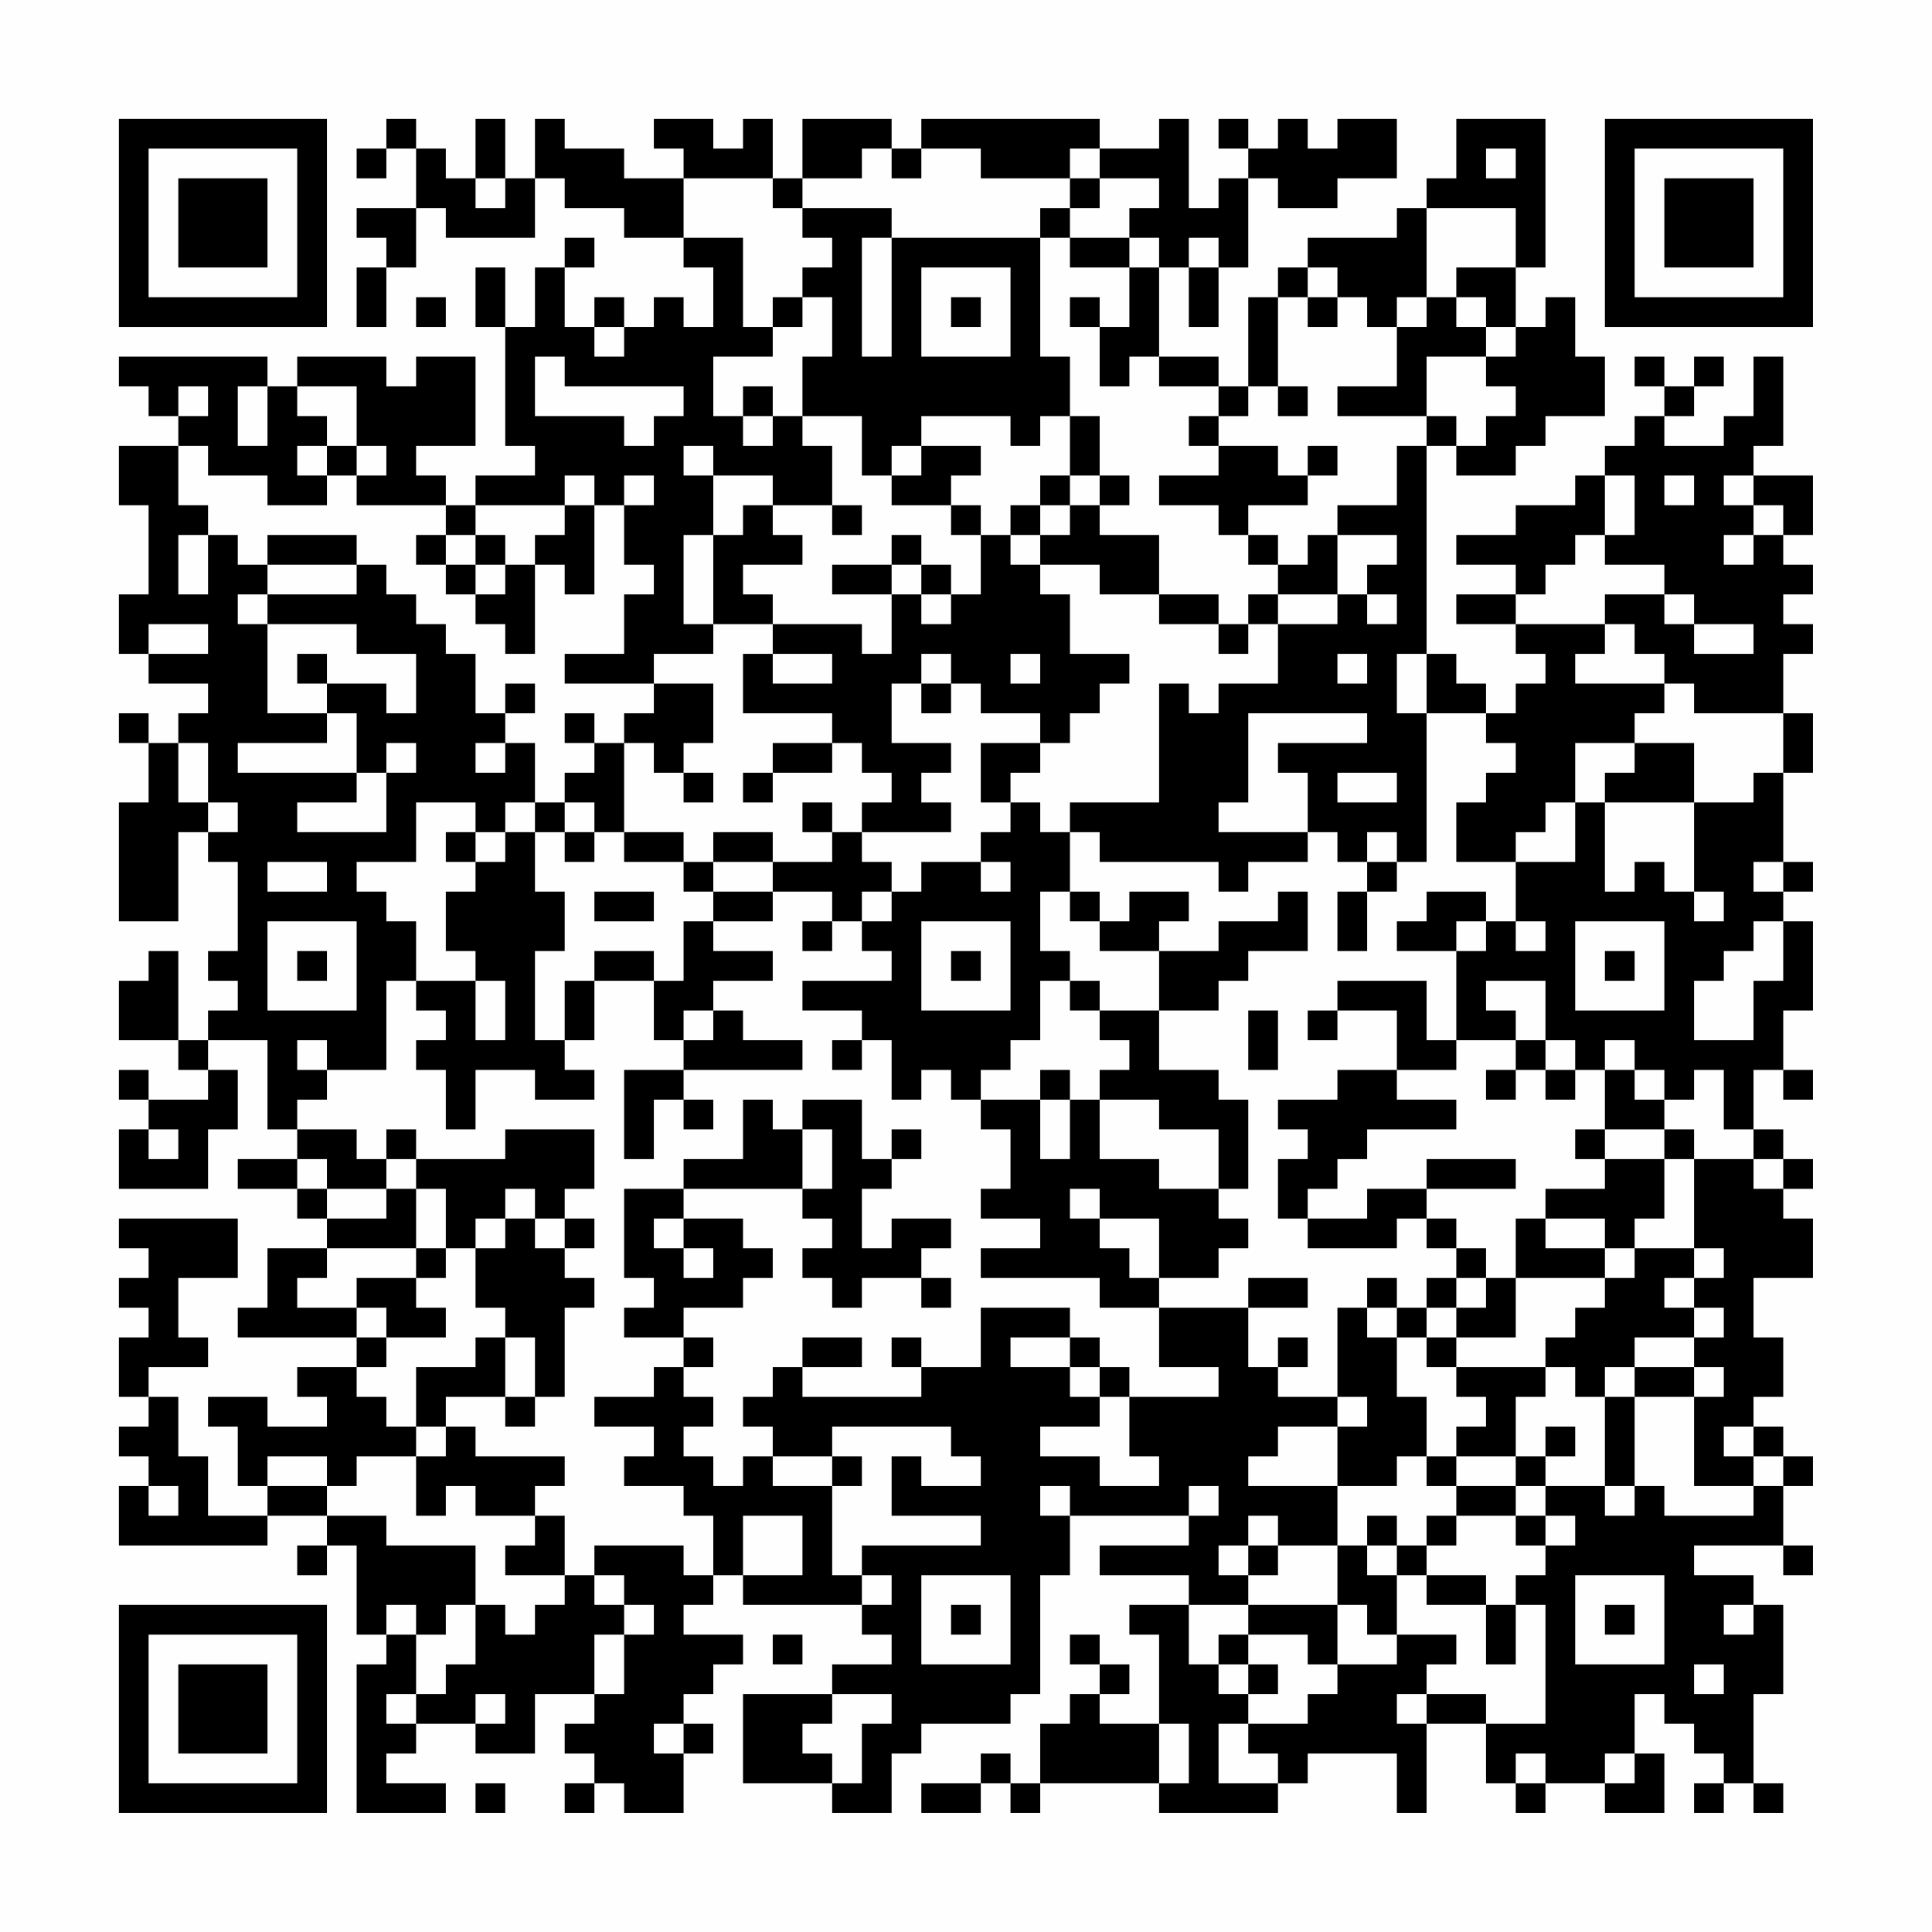 <?xml version="1.0" encoding="UTF-8"?>
<svg xmlns="http://www.w3.org/2000/svg" version="1.1" width="300" height="300" viewBox="0 0 300 300"><rect x="0" y="0" width="300" height="300" fill="#fefefe"/><g transform="scale(4.615)"><g transform="translate(4,4)"><path fill-rule="evenodd" d="M9 0L9 1L8 1L8 2L9 2L9 1L10 1L10 3L8 3L8 4L9 4L9 5L8 5L8 7L9 7L9 5L10 5L10 3L11 3L11 4L14 4L14 2L15 2L15 3L17 3L17 4L19 4L19 5L20 5L20 7L19 7L19 6L18 6L18 7L17 7L17 6L16 6L16 7L15 7L15 5L16 5L16 4L15 4L15 5L14 5L14 7L13 7L13 5L12 5L12 7L13 7L13 11L14 11L14 12L12 12L12 13L11 13L11 12L10 12L10 11L12 11L12 8L10 8L10 9L9 9L9 8L6 8L6 9L5 9L5 8L0 8L0 9L1 9L1 10L2 10L2 11L0 11L0 13L1 13L1 16L0 16L0 18L1 18L1 19L3 19L3 20L2 20L2 21L1 21L1 20L0 20L0 21L1 21L1 23L0 23L0 27L2 27L2 24L3 24L3 25L4 25L4 28L3 28L3 29L4 29L4 30L3 30L3 31L2 31L2 28L1 28L1 29L0 29L0 31L2 31L2 32L3 32L3 33L1 33L1 32L0 32L0 33L1 33L1 34L0 34L0 36L3 36L3 34L4 34L4 32L3 32L3 31L5 31L5 34L6 34L6 35L4 35L4 36L6 36L6 37L7 37L7 38L5 38L5 40L4 40L4 41L8 41L8 42L6 42L6 43L7 43L7 44L5 44L5 43L3 43L3 44L4 44L4 46L5 46L5 47L3 47L3 45L2 45L2 43L1 43L1 42L3 42L3 41L2 41L2 39L4 39L4 37L0 37L0 38L1 38L1 39L0 39L0 40L1 40L1 41L0 41L0 43L1 43L1 44L0 44L0 45L1 45L1 46L0 46L0 48L5 48L5 47L7 47L7 48L6 48L6 49L7 49L7 48L8 48L8 51L9 51L9 52L8 52L8 57L11 57L11 56L9 56L9 55L10 55L10 54L12 54L12 55L14 55L14 53L16 53L16 54L15 54L15 55L16 55L16 56L15 56L15 57L16 57L16 56L17 56L17 57L19 57L19 55L20 55L20 54L19 54L19 53L20 53L20 52L21 52L21 51L19 51L19 50L20 50L20 49L21 49L21 50L25 50L25 51L26 51L26 52L24 52L24 53L21 53L21 56L24 56L24 57L26 57L26 55L27 55L27 54L30 54L30 53L31 53L31 49L32 49L32 47L36 47L36 48L33 48L33 49L36 49L36 50L34 50L34 51L35 51L35 54L33 54L33 53L34 53L34 52L33 52L33 51L32 51L32 52L33 52L33 53L32 53L32 54L31 54L31 56L30 56L30 55L29 55L29 56L27 56L27 57L29 57L29 56L30 56L30 57L31 57L31 56L35 56L35 57L39 57L39 56L40 56L40 55L43 55L43 57L44 57L44 54L46 54L46 56L47 56L47 57L48 57L48 56L50 56L50 57L52 57L52 55L51 55L51 53L52 53L52 54L53 54L53 55L54 55L54 56L53 56L53 57L54 57L54 56L55 56L55 57L56 57L56 56L55 56L55 53L56 53L56 50L55 50L55 49L53 49L53 48L56 48L56 49L57 49L57 48L56 48L56 46L57 46L57 45L56 45L56 44L55 44L55 43L56 43L56 41L55 41L55 39L57 39L57 37L56 37L56 36L57 36L57 35L56 35L56 34L55 34L55 32L56 32L56 33L57 33L57 32L56 32L56 30L57 30L57 27L56 27L56 26L57 26L57 25L56 25L56 22L57 22L57 20L56 20L56 18L57 18L57 17L56 17L56 16L57 16L57 15L56 15L56 14L57 14L57 12L55 12L55 11L56 11L56 8L55 8L55 10L54 10L54 11L52 11L52 10L53 10L53 9L54 9L54 8L53 8L53 9L52 9L52 8L51 8L51 9L52 9L52 10L51 10L51 11L50 11L50 12L49 12L49 13L47 13L47 14L45 14L45 15L47 15L47 16L45 16L45 17L47 17L47 18L48 18L48 19L47 19L47 20L46 20L46 19L45 19L45 18L44 18L44 11L45 11L45 12L47 12L47 11L48 11L48 10L50 10L50 8L49 8L49 6L48 6L48 7L47 7L47 5L48 5L48 0L45 0L45 2L44 2L44 3L43 3L43 4L40 4L40 5L39 5L39 6L38 6L38 9L37 9L37 8L35 8L35 5L36 5L36 7L37 7L37 5L38 5L38 2L39 2L39 3L41 3L41 2L43 2L43 0L41 0L41 1L40 1L40 0L39 0L39 1L38 1L38 0L37 0L37 1L38 1L38 2L37 2L37 3L36 3L36 0L35 0L35 1L33 1L33 0L27 0L27 1L26 1L26 0L23 0L23 2L22 2L22 0L21 0L21 1L20 1L20 0L18 0L18 1L19 1L19 2L17 2L17 1L15 1L15 0L14 0L14 2L13 2L13 0L12 0L12 2L11 2L11 1L10 1L10 0ZM25 1L25 2L23 2L23 3L22 3L22 2L19 2L19 4L21 4L21 7L22 7L22 8L20 8L20 10L21 10L21 11L22 11L22 10L23 10L23 11L24 11L24 13L22 13L22 12L20 12L20 11L19 11L19 12L20 12L20 14L19 14L19 17L20 17L20 18L18 18L18 19L15 19L15 18L17 18L17 16L18 16L18 15L17 15L17 13L18 13L18 12L17 12L17 13L16 13L16 12L15 12L15 13L12 13L12 14L11 14L11 13L8 13L8 12L9 12L9 11L8 11L8 9L6 9L6 10L7 10L7 11L6 11L6 12L7 12L7 13L5 13L5 12L3 12L3 11L2 11L2 13L3 13L3 14L2 14L2 16L3 16L3 14L4 14L4 15L5 15L5 16L4 16L4 17L5 17L5 20L7 20L7 21L4 21L4 22L8 22L8 23L6 23L6 24L9 24L9 22L10 22L10 21L9 21L9 22L8 22L8 20L7 20L7 19L9 19L9 20L10 20L10 18L8 18L8 17L5 17L5 16L8 16L8 15L9 15L9 16L10 16L10 17L11 17L11 18L12 18L12 20L13 20L13 21L12 21L12 22L13 22L13 21L14 21L14 23L13 23L13 24L12 24L12 23L10 23L10 25L8 25L8 26L9 26L9 27L10 27L10 29L9 29L9 32L7 32L7 31L6 31L6 32L7 32L7 33L6 33L6 34L8 34L8 35L9 35L9 36L7 36L7 35L6 35L6 36L7 36L7 37L9 37L9 36L10 36L10 38L7 38L7 39L6 39L6 40L8 40L8 41L9 41L9 42L8 42L8 43L9 43L9 44L10 44L10 45L8 45L8 46L7 46L7 45L5 45L5 46L7 46L7 47L9 47L9 48L12 48L12 50L11 50L11 51L10 51L10 50L9 50L9 51L10 51L10 53L9 53L9 54L10 54L10 53L11 53L11 52L12 52L12 50L13 50L13 51L14 51L14 50L15 50L15 49L16 49L16 50L17 50L17 51L16 51L16 53L17 53L17 51L18 51L18 50L17 50L17 49L16 49L16 48L19 48L19 49L20 49L20 47L19 47L19 46L17 46L17 45L18 45L18 44L16 44L16 43L18 43L18 42L19 42L19 43L20 43L20 44L19 44L19 45L20 45L20 46L21 46L21 45L22 45L22 46L24 46L24 49L25 49L25 50L26 50L26 49L25 49L25 48L29 48L29 47L26 47L26 45L27 45L27 46L29 46L29 45L28 45L28 44L24 44L24 45L22 45L22 44L21 44L21 43L22 43L22 42L23 42L23 43L27 43L27 42L29 42L29 40L32 40L32 41L30 41L30 42L32 42L32 43L33 43L33 44L31 44L31 45L33 45L33 46L35 46L35 45L34 45L34 43L37 43L37 42L35 42L35 40L38 40L38 42L39 42L39 43L41 43L41 44L39 44L39 45L38 45L38 46L41 46L41 48L39 48L39 47L38 47L38 48L37 48L37 49L38 49L38 50L36 50L36 52L37 52L37 53L38 53L38 54L37 54L37 56L39 56L39 55L38 55L38 54L40 54L40 53L41 53L41 52L43 52L43 51L45 51L45 52L44 52L44 53L43 53L43 54L44 54L44 53L46 53L46 54L48 54L48 50L47 50L47 49L48 49L48 48L49 48L49 47L48 47L48 46L50 46L50 47L51 47L51 46L52 46L52 47L55 47L55 46L56 46L56 45L55 45L55 44L54 44L54 45L55 45L55 46L53 46L53 43L54 43L54 42L53 42L53 41L54 41L54 40L53 40L53 39L54 39L54 38L53 38L53 35L55 35L55 36L56 36L56 35L55 35L55 34L54 34L54 32L53 32L53 33L52 33L52 32L51 32L51 31L50 31L50 32L49 32L49 31L48 31L48 29L46 29L46 30L47 30L47 31L45 31L45 28L46 28L46 27L47 27L47 28L48 28L48 27L47 27L47 25L49 25L49 23L50 23L50 26L51 26L51 25L52 25L52 26L53 26L53 27L54 27L54 26L53 26L53 23L55 23L55 22L56 22L56 20L53 20L53 19L52 19L52 18L51 18L51 17L50 17L50 16L52 16L52 17L53 17L53 18L55 18L55 17L53 17L53 16L52 16L52 15L50 15L50 14L51 14L51 12L50 12L50 14L49 14L49 15L48 15L48 16L47 16L47 17L50 17L50 18L49 18L49 19L52 19L52 20L51 20L51 21L49 21L49 23L48 23L48 24L47 24L47 25L45 25L45 23L46 23L46 22L47 22L47 21L46 21L46 20L44 20L44 18L43 18L43 20L44 20L44 25L43 25L43 24L42 24L42 25L41 25L41 24L40 24L40 22L39 22L39 21L42 21L42 20L38 20L38 23L37 23L37 24L40 24L40 25L38 25L38 26L37 26L37 25L33 25L33 24L32 24L32 23L35 23L35 19L36 19L36 20L37 20L37 19L39 19L39 17L41 17L41 16L42 16L42 17L43 17L43 16L42 16L42 15L43 15L43 14L41 14L41 13L43 13L43 11L44 11L44 10L45 10L45 11L46 11L46 10L47 10L47 9L46 9L46 8L47 8L47 7L46 7L46 6L45 6L45 5L47 5L47 3L44 3L44 6L43 6L43 7L42 7L42 6L41 6L41 5L40 5L40 6L39 6L39 9L38 9L38 10L37 10L37 9L35 9L35 8L34 8L34 9L33 9L33 7L34 7L34 5L35 5L35 4L34 4L34 3L35 3L35 2L33 2L33 1L32 1L32 2L29 2L29 1L27 1L27 2L26 2L26 1ZM46 1L46 2L47 2L47 1ZM12 2L12 3L13 3L13 2ZM32 2L32 3L31 3L31 4L26 4L26 3L23 3L23 4L24 4L24 5L23 5L23 6L22 6L22 7L23 7L23 6L24 6L24 8L23 8L23 10L25 10L25 12L26 12L26 13L28 13L28 14L29 14L29 16L28 16L28 15L27 15L27 14L26 14L26 15L24 15L24 16L26 16L26 18L25 18L25 17L22 17L22 16L21 16L21 15L23 15L23 14L22 14L22 13L21 13L21 14L20 14L20 17L22 17L22 18L21 18L21 20L24 20L24 21L22 21L22 22L21 22L21 23L22 23L22 22L24 22L24 21L25 21L25 22L26 22L26 23L25 23L25 24L24 24L24 23L23 23L23 24L24 24L24 25L22 25L22 24L20 24L20 25L19 25L19 24L17 24L17 21L18 21L18 22L19 22L19 23L20 23L20 22L19 22L19 21L20 21L20 19L18 19L18 20L17 20L17 21L16 21L16 20L15 20L15 21L16 21L16 22L15 22L15 23L14 23L14 24L13 24L13 25L12 25L12 24L11 24L11 25L12 25L12 26L11 26L11 28L12 28L12 29L10 29L10 30L11 30L11 31L10 31L10 32L11 32L11 34L12 34L12 32L14 32L14 33L16 33L16 32L15 32L15 31L16 31L16 29L18 29L18 31L19 31L19 32L17 32L17 35L18 35L18 33L19 33L19 34L20 34L20 33L19 33L19 32L23 32L23 31L21 31L21 30L20 30L20 29L22 29L22 28L20 28L20 27L22 27L22 26L24 26L24 27L23 27L23 28L24 28L24 27L25 27L25 28L26 28L26 29L23 29L23 30L25 30L25 31L24 31L24 32L25 32L25 31L26 31L26 33L27 33L27 32L28 32L28 33L29 33L29 34L30 34L30 36L29 36L29 37L31 37L31 38L29 38L29 39L33 39L33 40L35 40L35 39L37 39L37 38L38 38L38 37L37 37L37 36L38 36L38 33L37 33L37 32L35 32L35 30L37 30L37 29L38 29L38 28L40 28L40 26L39 26L39 27L37 27L37 28L35 28L35 27L36 27L36 26L34 26L34 27L33 27L33 26L32 26L32 24L31 24L31 23L30 23L30 22L31 22L31 21L32 21L32 20L33 20L33 19L34 19L34 18L32 18L32 16L31 16L31 15L33 15L33 16L35 16L35 17L37 17L37 18L38 18L38 17L39 17L39 16L41 16L41 14L40 14L40 15L39 15L39 14L38 14L38 13L40 13L40 12L41 12L41 11L40 11L40 12L39 12L39 11L37 11L37 10L36 10L36 11L37 11L37 12L35 12L35 13L37 13L37 14L38 14L38 15L39 15L39 16L38 16L38 17L37 17L37 16L35 16L35 14L33 14L33 13L34 13L34 12L33 12L33 10L32 10L32 8L31 8L31 4L32 4L32 5L34 5L34 4L32 4L32 3L33 3L33 2ZM25 4L25 8L26 8L26 4ZM36 4L36 5L37 5L37 4ZM27 5L27 8L30 8L30 5ZM10 6L10 7L11 7L11 6ZM28 6L28 7L29 7L29 6ZM32 6L32 7L33 7L33 6ZM40 6L40 7L41 7L41 6ZM44 6L44 7L43 7L43 9L41 9L41 10L44 10L44 8L46 8L46 7L45 7L45 6ZM16 7L16 8L17 8L17 7ZM14 8L14 10L17 10L17 11L18 11L18 10L19 10L19 9L15 9L15 8ZM2 9L2 10L3 10L3 9ZM4 9L4 11L5 11L5 9ZM21 9L21 10L22 10L22 9ZM39 9L39 10L40 10L40 9ZM27 10L27 11L26 11L26 12L27 12L27 11L29 11L29 12L28 12L28 13L29 13L29 14L30 14L30 15L31 15L31 14L32 14L32 13L33 13L33 12L32 12L32 10L31 10L31 11L30 11L30 10ZM7 11L7 12L8 12L8 11ZM31 12L31 13L30 13L30 14L31 14L31 13L32 13L32 12ZM52 12L52 13L53 13L53 12ZM54 12L54 13L55 13L55 14L54 14L54 15L55 15L55 14L56 14L56 13L55 13L55 12ZM15 13L15 14L14 14L14 15L13 15L13 14L12 14L12 15L11 15L11 14L10 14L10 15L11 15L11 16L12 16L12 17L13 17L13 18L14 18L14 15L15 15L15 16L16 16L16 13ZM24 13L24 14L25 14L25 13ZM5 14L5 15L8 15L8 14ZM12 15L12 16L13 16L13 15ZM26 15L26 16L27 16L27 17L28 17L28 16L27 16L27 15ZM1 17L1 18L3 18L3 17ZM6 18L6 19L7 19L7 18ZM22 18L22 19L24 19L24 18ZM27 18L27 19L26 19L26 21L28 21L28 22L27 22L27 23L28 23L28 24L25 24L25 25L26 25L26 26L25 26L25 27L26 27L26 26L27 26L27 25L29 25L29 26L30 26L30 25L29 25L29 24L30 24L30 23L29 23L29 21L31 21L31 20L29 20L29 19L28 19L28 18ZM30 18L30 19L31 19L31 18ZM41 18L41 19L42 19L42 18ZM13 19L13 20L14 20L14 19ZM27 19L27 20L28 20L28 19ZM2 21L2 23L3 23L3 24L4 24L4 23L3 23L3 21ZM51 21L51 22L50 22L50 23L53 23L53 21ZM41 22L41 23L43 23L43 22ZM15 23L15 24L14 24L14 26L15 26L15 28L14 28L14 31L15 31L15 29L16 29L16 28L18 28L18 29L19 29L19 27L20 27L20 26L22 26L22 25L20 25L20 26L19 26L19 25L17 25L17 24L16 24L16 23ZM15 24L15 25L16 25L16 24ZM5 25L5 26L7 26L7 25ZM42 25L42 26L41 26L41 28L42 28L42 26L43 26L43 25ZM55 25L55 26L56 26L56 25ZM16 26L16 27L18 27L18 26ZM31 26L31 28L32 28L32 29L31 29L31 31L30 31L30 32L29 32L29 33L31 33L31 35L32 35L32 33L33 33L33 35L35 35L35 36L37 36L37 34L35 34L35 33L33 33L33 32L34 32L34 31L33 31L33 30L35 30L35 28L33 28L33 27L32 27L32 26ZM44 26L44 27L43 27L43 28L45 28L45 27L46 27L46 26ZM5 27L5 30L8 30L8 27ZM27 27L27 30L30 30L30 27ZM49 27L49 30L52 30L52 27ZM55 27L55 28L54 28L54 29L53 29L53 31L55 31L55 29L56 29L56 27ZM6 28L6 29L7 29L7 28ZM28 28L28 29L29 29L29 28ZM50 28L50 29L51 29L51 28ZM12 29L12 31L13 31L13 29ZM32 29L32 30L33 30L33 29ZM41 29L41 30L40 30L40 31L41 31L41 30L43 30L43 32L41 32L41 33L39 33L39 34L40 34L40 35L39 35L39 37L40 37L40 38L43 38L43 37L44 37L44 38L45 38L45 39L44 39L44 40L43 40L43 39L42 39L42 40L41 40L41 43L42 43L42 44L41 44L41 46L43 46L43 45L44 45L44 46L45 46L45 47L44 47L44 48L43 48L43 47L42 47L42 48L41 48L41 50L38 50L38 51L37 51L37 52L38 52L38 53L39 53L39 52L38 52L38 51L40 51L40 52L41 52L41 50L42 50L42 51L43 51L43 49L44 49L44 50L46 50L46 52L47 52L47 50L46 50L46 49L44 49L44 48L45 48L45 47L47 47L47 48L48 48L48 47L47 47L47 46L48 46L48 45L49 45L49 44L48 44L48 45L47 45L47 43L48 43L48 42L49 42L49 43L50 43L50 46L51 46L51 43L53 43L53 42L51 42L51 41L53 41L53 40L52 40L52 39L53 39L53 38L51 38L51 37L52 37L52 35L53 35L53 34L52 34L52 33L51 33L51 32L50 32L50 34L49 34L49 35L50 35L50 36L48 36L48 37L47 37L47 39L46 39L46 38L45 38L45 37L44 37L44 36L47 36L47 35L44 35L44 36L42 36L42 37L40 37L40 36L41 36L41 35L42 35L42 34L45 34L45 33L43 33L43 32L45 32L45 31L44 31L44 29ZM19 30L19 31L20 31L20 30ZM38 30L38 32L39 32L39 30ZM47 31L47 32L46 32L46 33L47 33L47 32L48 32L48 33L49 33L49 32L48 32L48 31ZM31 32L31 33L32 33L32 32ZM21 33L21 35L19 35L19 36L17 36L17 39L18 39L18 40L17 40L17 41L19 41L19 42L20 42L20 41L19 41L19 40L21 40L21 39L22 39L22 38L21 38L21 37L19 37L19 36L23 36L23 37L24 37L24 38L23 38L23 39L24 39L24 40L25 40L25 39L27 39L27 40L28 40L28 39L27 39L27 38L28 38L28 37L26 37L26 38L25 38L25 36L26 36L26 35L27 35L27 34L26 34L26 35L25 35L25 33L23 33L23 34L22 34L22 33ZM1 34L1 35L2 35L2 34ZM9 34L9 35L10 35L10 36L11 36L11 38L10 38L10 39L8 39L8 40L9 40L9 41L11 41L11 40L10 40L10 39L11 39L11 38L12 38L12 40L13 40L13 41L12 41L12 42L10 42L10 44L11 44L11 45L10 45L10 47L11 47L11 46L12 46L12 47L14 47L14 48L13 48L13 49L15 49L15 47L14 47L14 46L15 46L15 45L12 45L12 44L11 44L11 43L13 43L13 44L14 44L14 43L15 43L15 40L16 40L16 39L15 39L15 38L16 38L16 37L15 37L15 36L16 36L16 34L13 34L13 35L10 35L10 34ZM23 34L23 36L24 36L24 34ZM50 34L50 35L52 35L52 34ZM13 36L13 37L12 37L12 38L13 38L13 37L14 37L14 38L15 38L15 37L14 37L14 36ZM32 36L32 37L33 37L33 38L34 38L34 39L35 39L35 37L33 37L33 36ZM18 37L18 38L19 38L19 39L20 39L20 38L19 38L19 37ZM48 37L48 38L50 38L50 39L47 39L47 41L45 41L45 40L46 40L46 39L45 39L45 40L44 40L44 41L43 41L43 40L42 40L42 41L43 41L43 43L44 43L44 45L45 45L45 46L47 46L47 45L45 45L45 44L46 44L46 43L45 43L45 42L48 42L48 41L49 41L49 40L50 40L50 39L51 39L51 38L50 38L50 37ZM38 39L38 40L40 40L40 39ZM13 41L13 43L14 43L14 41ZM23 41L23 42L25 42L25 41ZM26 41L26 42L27 42L27 41ZM32 41L32 42L33 42L33 43L34 43L34 42L33 42L33 41ZM39 41L39 42L40 42L40 41ZM44 41L44 42L45 42L45 41ZM50 42L50 43L51 43L51 42ZM24 45L24 46L25 46L25 45ZM1 46L1 47L2 47L2 46ZM31 46L31 47L32 47L32 46ZM36 46L36 47L37 47L37 46ZM21 47L21 49L23 49L23 47ZM38 48L38 49L39 49L39 48ZM42 48L42 49L43 49L43 48ZM27 49L27 52L30 52L30 49ZM49 49L49 52L52 52L52 49ZM28 50L28 51L29 51L29 50ZM50 50L50 51L51 51L51 50ZM54 50L54 51L55 51L55 50ZM22 51L22 52L23 52L23 51ZM53 52L53 53L54 53L54 52ZM12 53L12 54L13 54L13 53ZM24 53L24 54L23 54L23 55L24 55L24 56L25 56L25 54L26 54L26 53ZM18 54L18 55L19 55L19 54ZM35 54L35 56L36 56L36 54ZM47 55L47 56L48 56L48 55ZM50 55L50 56L51 56L51 55ZM12 56L12 57L13 57L13 56ZM0 0L0 7L7 7L7 0ZM1 1L1 6L6 6L6 1ZM2 2L2 5L5 5L5 2ZM50 0L50 7L57 7L57 0ZM51 1L51 6L56 6L56 1ZM52 2L52 5L55 5L55 2ZM0 50L0 57L7 57L7 50ZM1 51L1 56L6 56L6 51ZM2 52L2 55L5 55L5 52Z" fill="#000000"/></g></g></svg>
